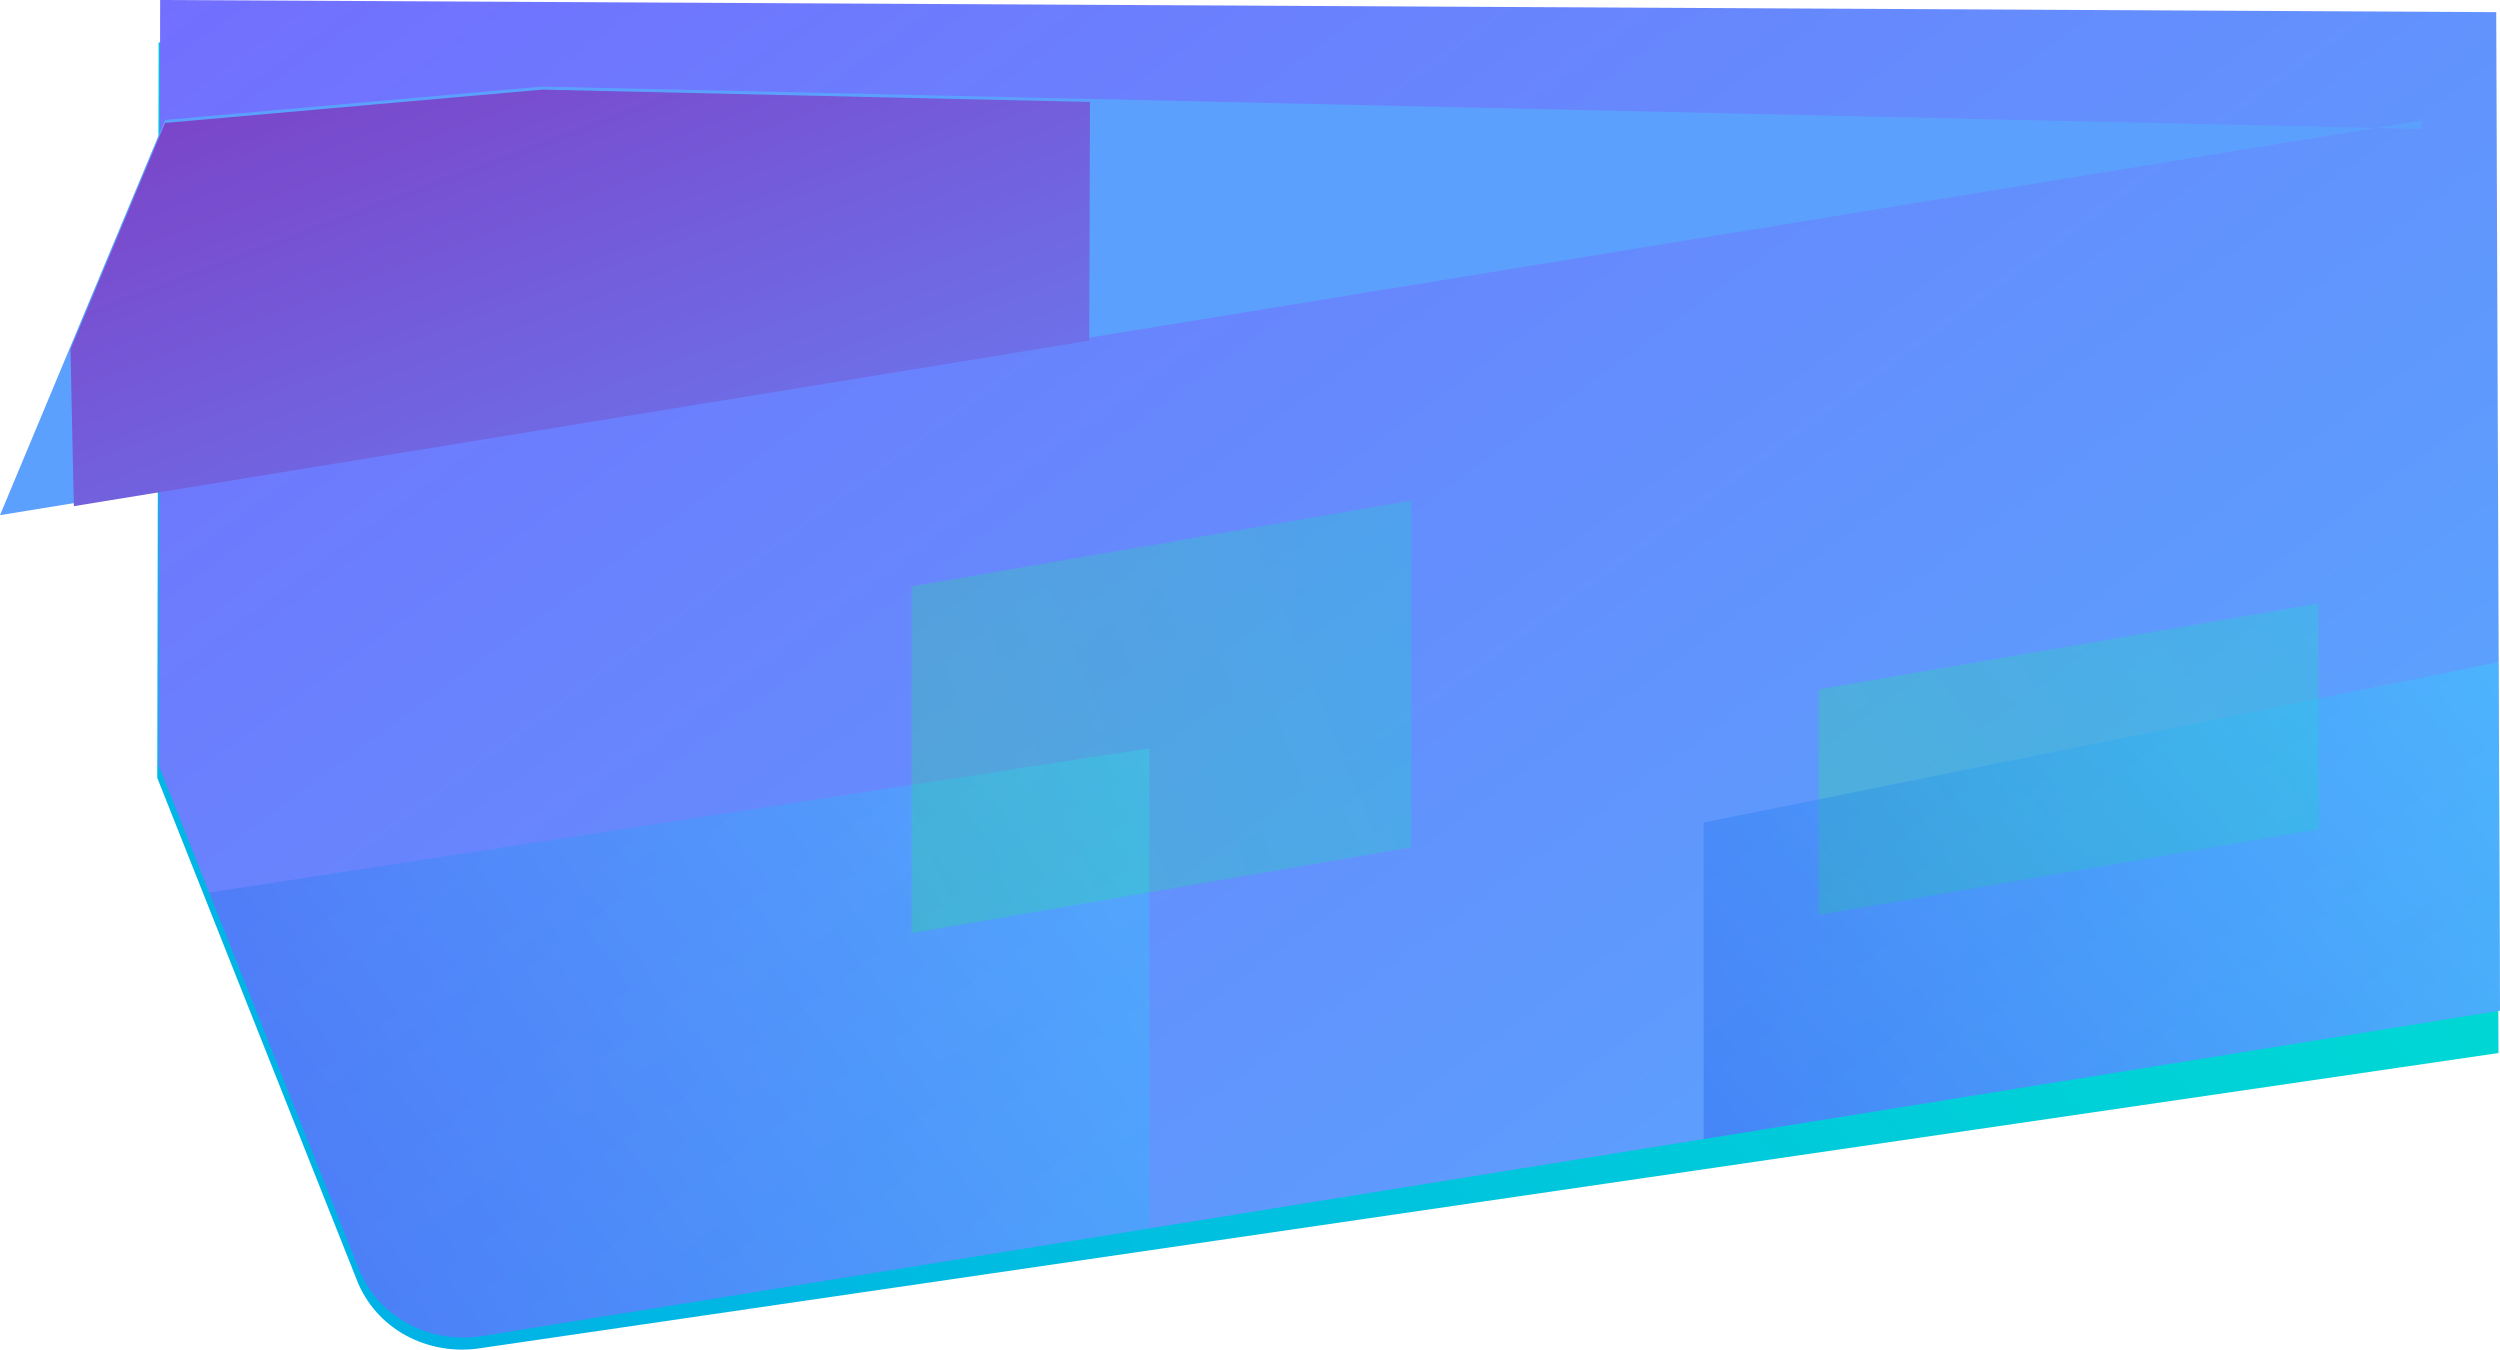 <svg xmlns="http://www.w3.org/2000/svg" xmlns:xlink="http://www.w3.org/1999/xlink" width="1650.883" height="891.217" viewBox="0 0 1650.883 891.217">
  <defs>
    <style>
      .cls-1 {
        fill: url(#linear-gradient);
      }

      .cls-2 {
        fill: url(#linear-gradient-2);
      }

      .cls-3, .cls-7 {
        opacity: 0.302;
      }

      .cls-3 {
        fill: url(#linear-gradient-3);
      }

      .cls-4, .cls-5 {
        opacity: 0.22;
      }

      .cls-4 {
        fill: url(#linear-gradient-4);
      }

      .cls-5 {
        fill: url(#linear-gradient-5);
      }

      .cls-6 {
        fill: #5ca0fd;
      }

      .cls-7 {
        fill: url(#linear-gradient-6);
      }

      .cls-8 {
        fill: url(#linear-gradient-7);
      }
    </style>
    <linearGradient id="linear-gradient" x1="-0.25" y1="0.911" x2="1.25" y2="0.089" gradientUnits="objectBoundingBox">
      <stop offset="0" stop-color="#00a6eb"/>
      <stop offset="1" stop-color="#00eeca"/>
    </linearGradient>
    <linearGradient id="linear-gradient-2" x1="1.25" y1="1.085" x2="-0.25" y2="-0.085" gradientUnits="objectBoundingBox">
      <stop offset="0" stop-color="#50b9fc"/>
      <stop offset="1" stop-color="#7764fe"/>
    </linearGradient>
    <linearGradient id="linear-gradient-3" x1="-0.25" y1="0.866" x2="1.25" y2="0.134" gradientUnits="objectBoundingBox">
      <stop offset="0" stop-color="#0d3be3"/>
      <stop offset="1" stop-color="#31f3ff"/>
    </linearGradient>
    <linearGradient id="linear-gradient-4" x1="-0.25" y1="0.765" x2="1.25" y2="0.235" gradientUnits="objectBoundingBox">
      <stop offset="0" stop-color="#18ff4e"/>
      <stop offset="1" stop-color="#00eeca"/>
    </linearGradient>
    <linearGradient id="linear-gradient-5" y1="0.868" y2="0.132" xlink:href="#linear-gradient-4"/>
    <linearGradient id="linear-gradient-6" y1="0.883" y2="0.117" xlink:href="#linear-gradient-3"/>
    <linearGradient id="linear-gradient-7" x1="1.188" y1="1.25" x2="-0.188" y2="-0.25" gradientUnits="objectBoundingBox">
      <stop offset="0" stop-color="#658bfd"/>
      <stop offset="1" stop-color="#8033bb"/>
    </linearGradient>
  </defs>
  <g id="bg" transform="translate(-799.998 -10073.812)">
    <path id="Rectangle_788_copy_2" data-name="Rectangle 788 copy 2" class="cls-1" d="M904.75,10101.81l-.9,485.664,132.622,333.687c14.308,33,49.006,48.023,81.069,42.88l1332.339-194.849-2.489-659.354Z"/>
    <path id="Rectangle_788_copy" data-name="Rectangle 788 copy" class="cls-2" d="M905.75,10073.812l-.9,505.662,132.622,333.687c14.308,33,49.007,48.023,81.069,42.88l1332.339-214.848-2.489-659.354Z"/>
    <path id="Shape_790" data-name="Shape 790" class="cls-3" d="M1559,10568v317.015l-440.456,71.025c-32.064,5.144-66.762-9.883-81.071-42.88l-99.344-249.96Z"/>
    <path id="Rectangle_791" data-name="Rectangle 791" class="cls-4" d="M1402,10461l330-56.638v229L1402,10690Z"/>
    <path id="Rectangle_791_copy" data-name="Rectangle 791 copy" class="cls-5" d="M2001,10529l330-56.639v149L2001,10678Z"/>
    <path id="Shape_782" data-name="Shape 782" class="cls-6" d="M2399,10159l-1241-28-249,22-109,261,1594.1-259.771,4.9-.8"/>
    <path id="Shape_784" data-name="Shape 784" class="cls-7" d="M1925,10617l525.015-105.916.868,230.109-525.883,84.8Z"/>
    <line id="Shape_785" data-name="Shape 785" class="cls-6" y1="158" x2="939" transform="translate(860 10587)"/>
    <path id="Shape_782_copy" data-name="Shape 782 copy" class="cls-8" d="M1519.3,10298.784l-670.515,109.265c-.7-30.055-1.482-65.668-2.22-103.555L909,10155l249-22,361.761,8.162Z"/>
  </g>
</svg>
